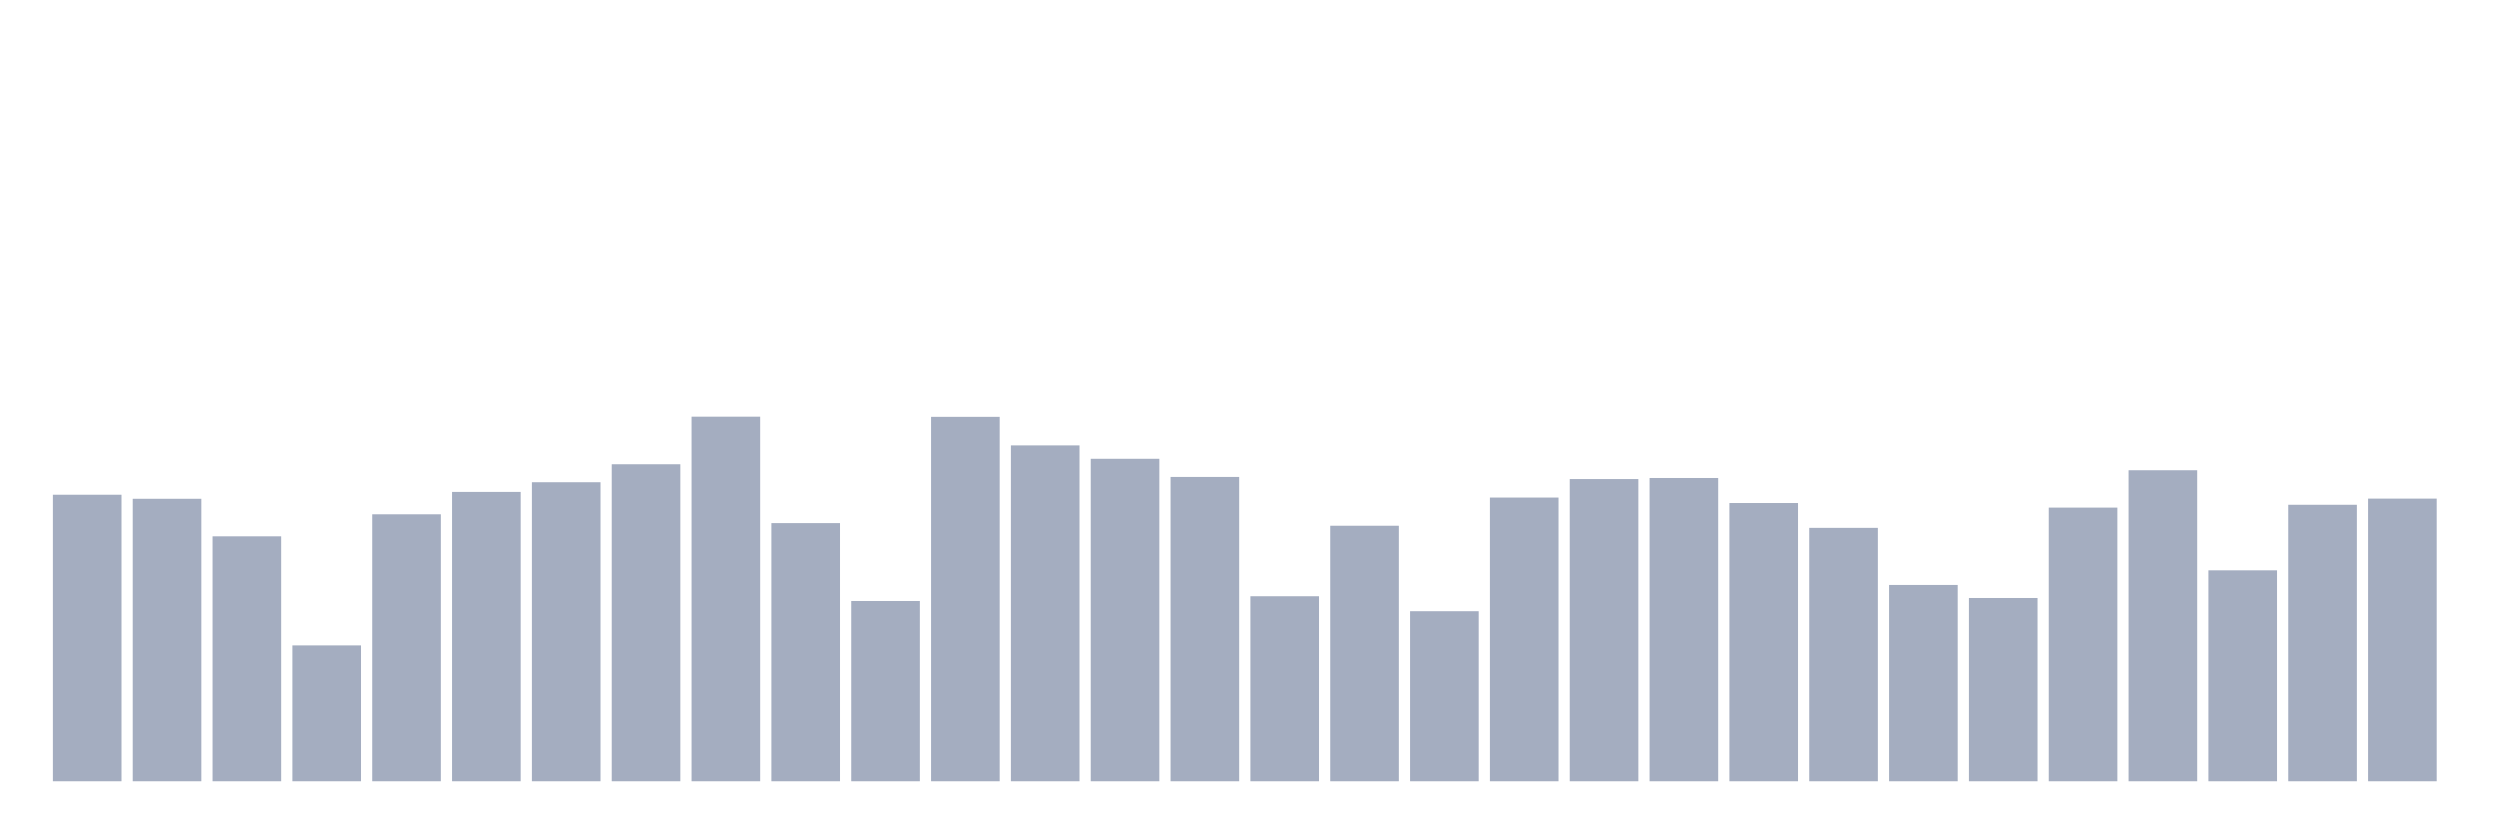 <svg xmlns="http://www.w3.org/2000/svg" viewBox="0 0 480 160"><g transform="translate(10,10)"><rect class="bar" x="0.153" width="13.175" y="84.988" height="55.012" fill="rgb(164,173,192)"></rect><rect class="bar" x="15.482" width="13.175" y="85.766" height="54.234" fill="rgb(164,173,192)"></rect><rect class="bar" x="30.81" width="13.175" y="92.972" height="47.028" fill="rgb(164,173,192)"></rect><rect class="bar" x="46.138" width="13.175" y="113.915" height="26.085" fill="rgb(164,173,192)"></rect><rect class="bar" x="61.466" width="13.175" y="88.743" height="51.257" fill="rgb(164,173,192)"></rect><rect class="bar" x="76.794" width="13.175" y="84.447" height="55.553" fill="rgb(164,173,192)"></rect><rect class="bar" x="92.123" width="13.175" y="82.586" height="57.414" fill="rgb(164,173,192)"></rect><rect class="bar" x="107.451" width="13.175" y="79.135" height="60.865" fill="rgb(164,173,192)"></rect><rect class="bar" x="122.779" width="13.175" y="70" height="70" fill="rgb(164,173,192)"></rect><rect class="bar" x="138.107" width="13.175" y="90.435" height="49.565" fill="rgb(164,173,192)"></rect><rect class="bar" x="153.436" width="13.175" y="105.389" height="34.611" fill="rgb(164,173,192)"></rect><rect class="bar" x="168.764" width="13.175" y="70.034" height="69.966" fill="rgb(164,173,192)"></rect><rect class="bar" x="184.092" width="13.175" y="75.515" height="64.485" fill="rgb(164,173,192)"></rect><rect class="bar" x="199.42" width="13.175" y="78.086" height="61.914" fill="rgb(164,173,192)"></rect><rect class="bar" x="214.748" width="13.175" y="81.571" height="58.429" fill="rgb(164,173,192)"></rect><rect class="bar" x="230.077" width="13.175" y="104.476" height="35.524" fill="rgb(164,173,192)"></rect><rect class="bar" x="245.405" width="13.175" y="90.942" height="49.058" fill="rgb(164,173,192)"></rect><rect class="bar" x="260.733" width="13.175" y="107.351" height="32.649" fill="rgb(164,173,192)"></rect><rect class="bar" x="276.061" width="13.175" y="85.529" height="54.471" fill="rgb(164,173,192)"></rect><rect class="bar" x="291.39" width="13.175" y="81.977" height="58.023" fill="rgb(164,173,192)"></rect><rect class="bar" x="306.718" width="13.175" y="81.774" height="58.226" fill="rgb(164,173,192)"></rect><rect class="bar" x="322.046" width="13.175" y="86.578" height="53.422" fill="rgb(164,173,192)"></rect><rect class="bar" x="337.374" width="13.175" y="91.348" height="48.652" fill="rgb(164,173,192)"></rect><rect class="bar" x="352.702" width="13.175" y="102.31" height="37.69" fill="rgb(164,173,192)"></rect><rect class="bar" x="368.031" width="13.175" y="104.814" height="35.186" fill="rgb(164,173,192)"></rect><rect class="bar" x="383.359" width="13.175" y="87.458" height="52.542" fill="rgb(164,173,192)"></rect><rect class="bar" x="398.687" width="13.175" y="80.285" height="59.715" fill="rgb(164,173,192)"></rect><rect class="bar" x="414.015" width="13.175" y="99.502" height="40.498" fill="rgb(164,173,192)"></rect><rect class="bar" x="429.344" width="13.175" y="86.916" height="53.084" fill="rgb(164,173,192)"></rect><rect class="bar" x="444.672" width="13.175" y="85.732" height="54.268" fill="rgb(164,173,192)"></rect></g></svg>